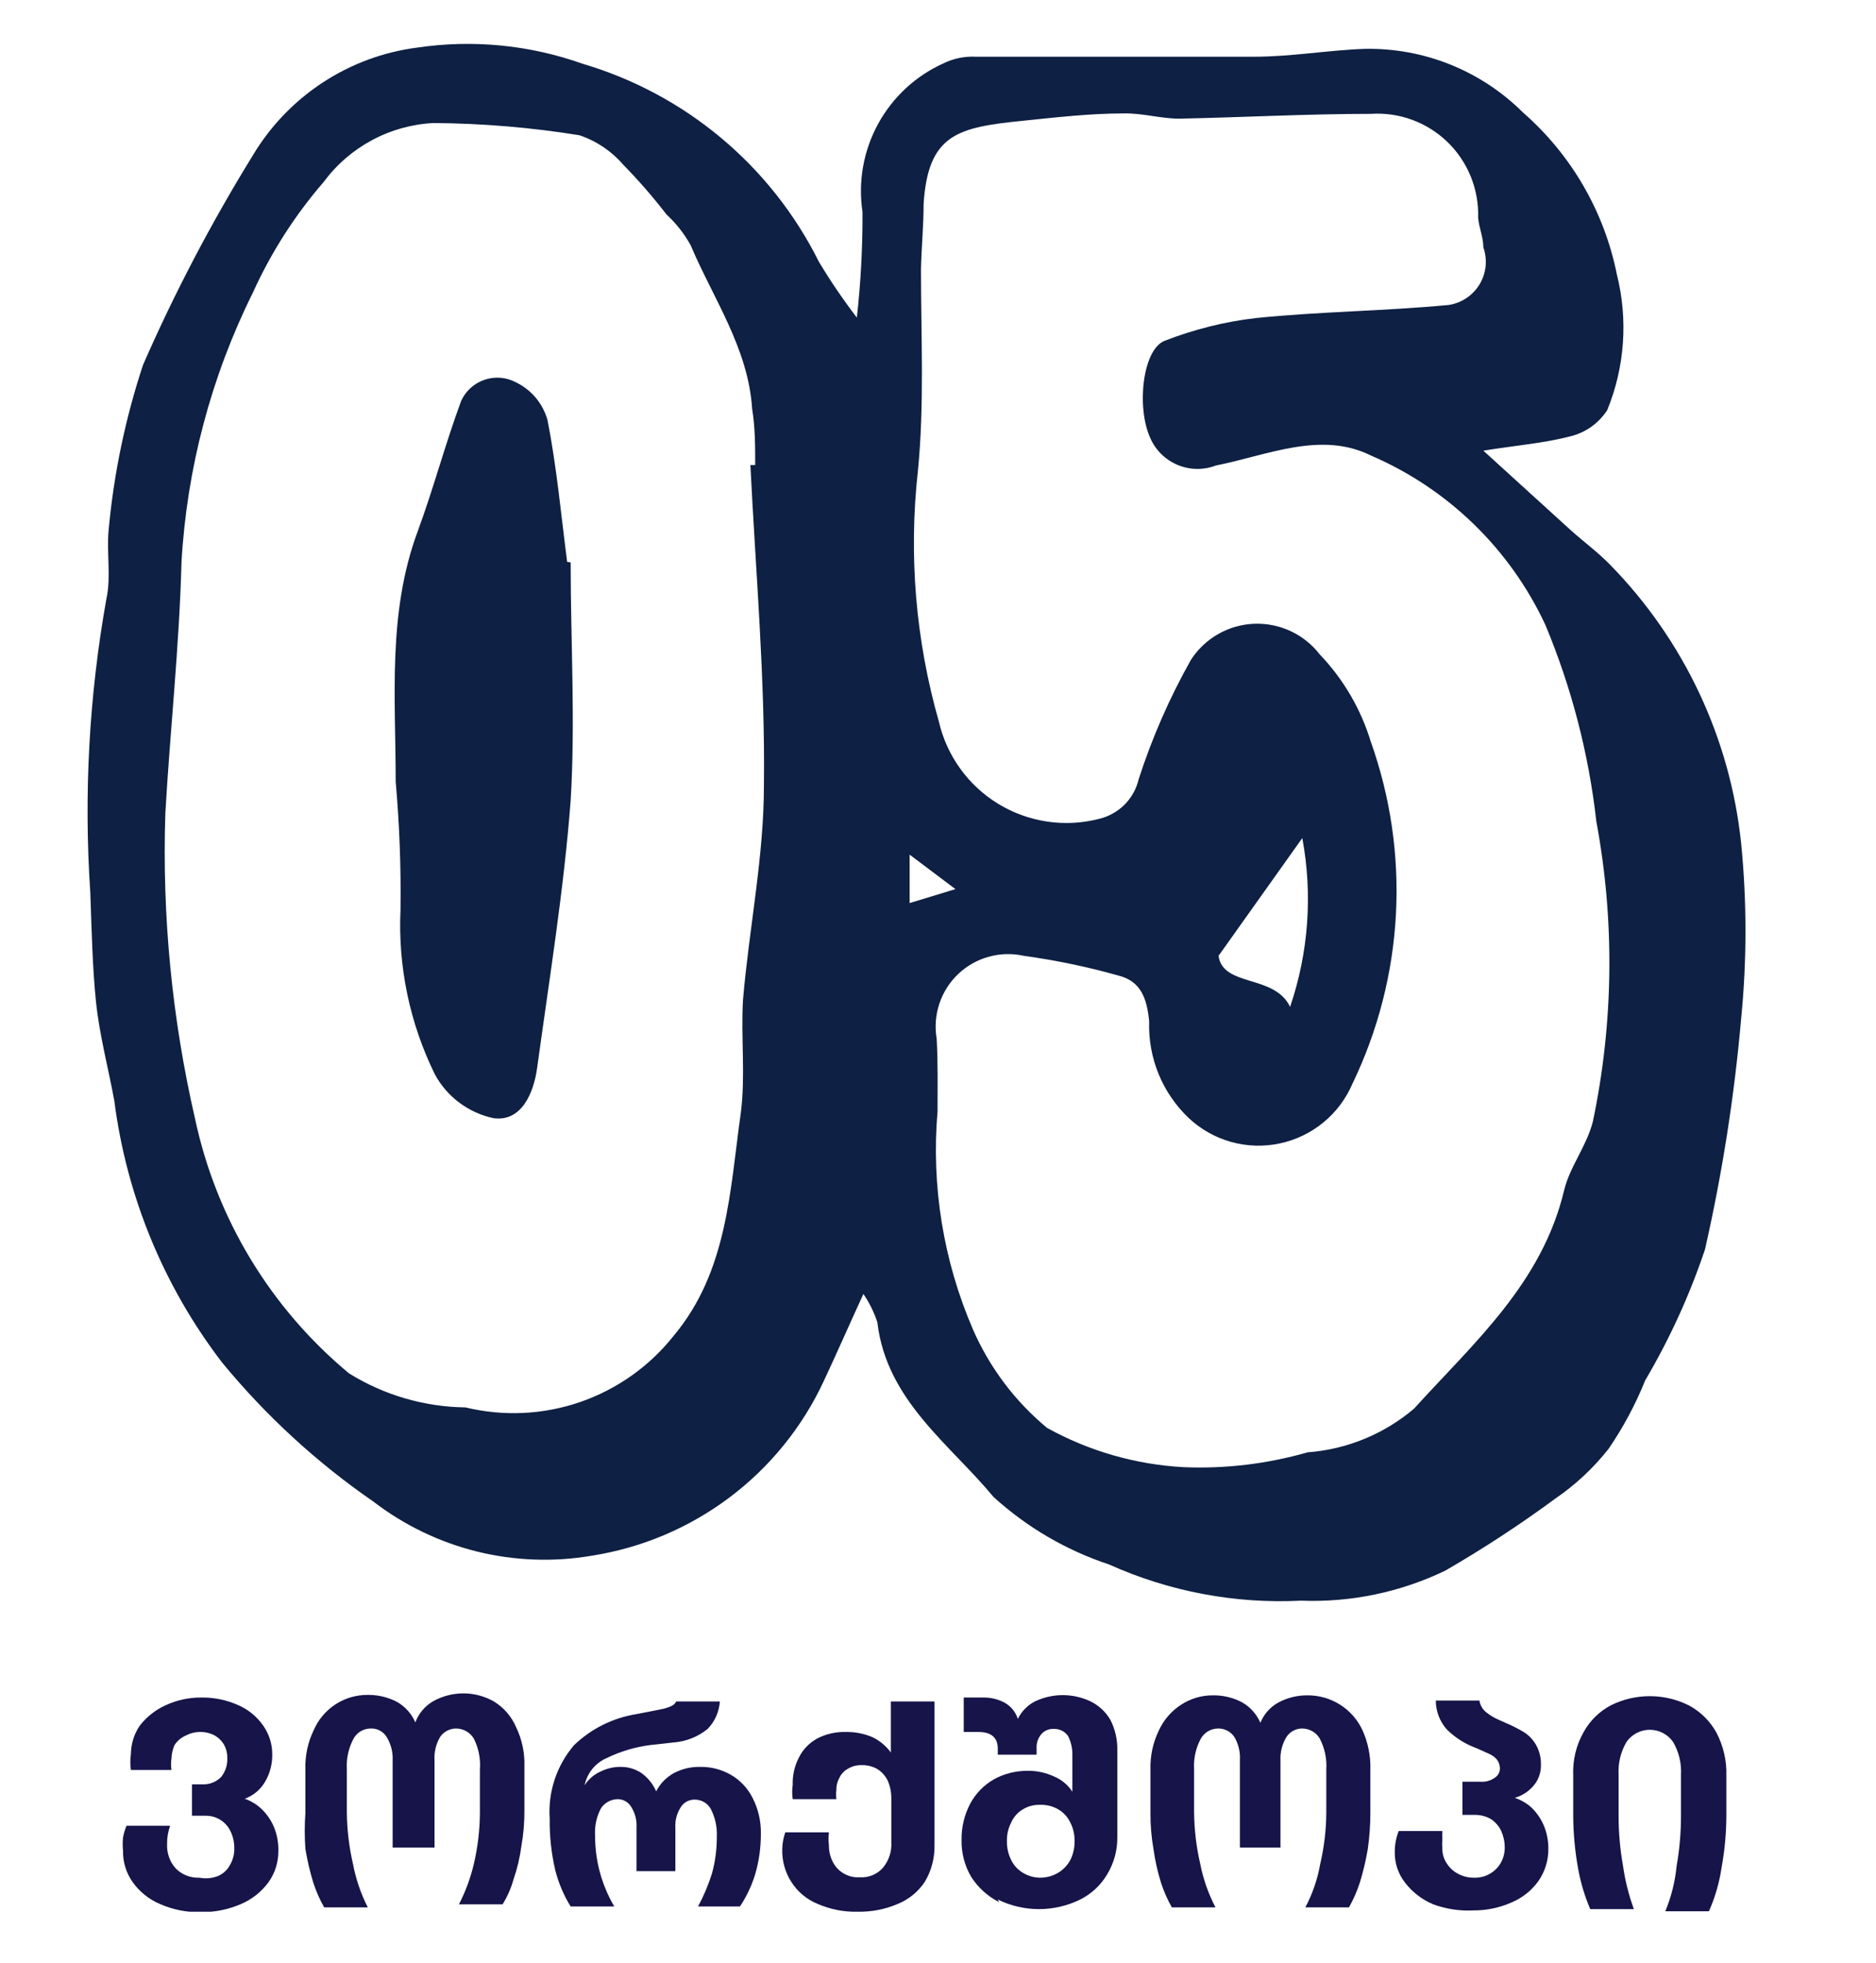 <svg width="43" height="45" viewBox="0 0 43 45" fill="none" xmlns="http://www.w3.org/2000/svg">
<g clip-path="url(#clip0_17_24)">
<path d="M19.79 29.66C19.45 30.4 19.18 31.02 18.88 31.66C18.39 32.712 17.648 33.628 16.72 34.325C15.792 35.023 14.707 35.481 13.56 35.66C12.686 35.809 11.791 35.776 10.93 35.563C10.07 35.349 9.263 34.96 8.56 34.42C7.26 33.523 6.092 32.45 5.09 31.23C3.751 29.483 2.899 27.413 2.62 25.23C2.48 24.47 2.28 23.73 2.2 22.96C2.12 22.19 2.1 21.3 2.07 20.46C1.918 18.207 2.042 15.943 2.44 13.72C2.55 13.22 2.44 12.66 2.49 12.15C2.608 10.861 2.873 9.589 3.28 8.36C4.004 6.707 4.843 5.106 5.79 3.57C6.191 2.897 6.739 2.324 7.394 1.894C8.049 1.464 8.793 1.189 9.57 1.09C10.841 0.903 12.139 1.03 13.35 1.46C14.517 1.804 15.601 2.384 16.533 3.165C17.466 3.946 18.227 4.911 18.77 6C19.035 6.443 19.326 6.87 19.64 7.28C19.73 6.476 19.773 5.668 19.77 4.86C19.665 4.166 19.79 3.458 20.126 2.842C20.462 2.226 20.99 1.737 21.63 1.45C21.857 1.339 22.108 1.288 22.36 1.3C24.49 1.3 26.62 1.3 28.75 1.3C29.6 1.3 30.44 1.15 31.28 1.12C31.952 1.107 32.62 1.229 33.244 1.48C33.867 1.731 34.434 2.105 34.91 2.58C36.016 3.546 36.772 4.85 37.06 6.29C37.32 7.324 37.243 8.413 36.84 9.4C36.647 9.7 36.346 9.914 36 10C35.39 10.16 34.74 10.21 34 10.33L36 12.15C36.3 12.42 36.63 12.66 36.91 12.95C38.603 14.68 39.661 16.932 39.91 19.34C40.041 20.67 40.041 22.01 39.91 23.34C39.754 25.123 39.477 26.894 39.08 28.64C38.729 29.685 38.27 30.69 37.71 31.64C37.488 32.192 37.206 32.719 36.87 33.21C36.524 33.65 36.112 34.034 35.65 34.35C34.841 34.946 34 35.497 33.13 36C32.1 36.497 30.963 36.734 29.82 36.69C28.308 36.766 26.8 36.481 25.42 35.86C24.438 35.535 23.535 35.007 22.77 34.31C21.77 33.1 20.32 32.1 20.11 30.31C20.035 30.079 19.927 29.86 19.79 29.66V29.66ZM21.49 25.47C21.343 27.178 21.621 28.896 22.3 30.47C22.682 31.346 23.264 32.12 24 32.73C24.962 33.263 26.032 33.57 27.13 33.63C28.089 33.67 29.048 33.555 29.97 33.29C30.869 33.223 31.723 32.873 32.41 32.29C33.78 30.78 35.34 29.42 35.85 27.29C35.98 26.74 36.36 26.29 36.51 25.71C36.986 23.444 37.014 21.107 36.59 18.83C36.416 17.279 36.022 15.76 35.42 14.32C34.608 12.579 33.185 11.198 31.42 10.44C30.27 9.87 29.04 10.44 27.87 10.67C27.588 10.778 27.276 10.774 26.997 10.659C26.718 10.543 26.493 10.326 26.37 10.05C26.04 9.34 26.19 8 26.7 7.81C27.372 7.548 28.074 7.373 28.79 7.29C30.26 7.14 31.74 7.13 33.21 6.99C33.355 6.967 33.493 6.913 33.615 6.831C33.737 6.749 33.839 6.641 33.915 6.515C33.99 6.389 34.037 6.248 34.052 6.102C34.066 5.956 34.049 5.809 34 5.67C34 5.44 33.9 5.22 33.88 4.99C33.891 4.668 33.833 4.347 33.712 4.048C33.591 3.749 33.409 3.479 33.178 3.255C32.946 3.031 32.67 2.857 32.367 2.746C32.064 2.635 31.742 2.589 31.42 2.61C29.96 2.61 28.5 2.69 27.03 2.72C26.61 2.72 26.18 2.59 25.76 2.6C24.98 2.6 24.21 2.69 23.43 2.77C21.96 2.92 21.27 3.07 21.17 4.68C21.17 5.18 21.12 5.68 21.11 6.18C21.11 7.72 21.19 9.26 21.04 10.79C20.824 12.72 20.987 14.673 21.52 16.54C21.61 16.93 21.777 17.298 22.012 17.622C22.246 17.946 22.543 18.221 22.885 18.428C23.227 18.636 23.607 18.773 24.003 18.832C24.399 18.891 24.802 18.87 25.19 18.77C25.412 18.718 25.614 18.605 25.775 18.445C25.936 18.284 26.048 18.081 26.1 17.86C26.407 16.909 26.809 15.991 27.3 15.12C27.458 14.878 27.671 14.677 27.922 14.534C28.173 14.39 28.455 14.31 28.744 14.298C29.033 14.286 29.32 14.344 29.582 14.466C29.844 14.588 30.073 14.771 30.25 15C30.791 15.566 31.192 16.251 31.42 17C31.872 18.27 32.068 19.616 31.996 20.962C31.924 22.308 31.585 23.626 31 24.84C30.852 25.186 30.623 25.491 30.333 25.729C30.042 25.968 29.698 26.133 29.331 26.21C28.963 26.288 28.581 26.276 28.219 26.175C27.857 26.074 27.525 25.887 27.25 25.63C26.95 25.346 26.713 25 26.556 24.618C26.4 24.235 26.326 23.823 26.34 23.41C26.29 22.9 26.16 22.49 25.63 22.36C24.921 22.16 24.2 22.01 23.47 21.91C23.204 21.85 22.927 21.857 22.664 21.93C22.401 22.002 22.161 22.138 21.963 22.326C21.765 22.514 21.617 22.748 21.531 23.006C21.445 23.265 21.424 23.541 21.47 23.81C21.5 24.36 21.49 24.92 21.49 25.47ZM17.2 10.66H17.31C17.31 10.23 17.31 9.8 17.24 9.37C17.15 7.98 16.35 6.85 15.83 5.62C15.685 5.359 15.5 5.122 15.28 4.92C14.97 4.517 14.636 4.133 14.28 3.77C14.013 3.461 13.668 3.229 13.28 3.1C12.175 2.922 11.059 2.828 9.94 2.82C9.446 2.844 8.964 2.978 8.528 3.212C8.093 3.445 7.714 3.772 7.42 4.17C6.761 4.931 6.216 5.783 5.8 6.7C4.84 8.631 4.282 10.737 4.16 12.89C4.11 14.81 3.9 16.72 3.79 18.64C3.713 20.993 3.942 23.346 4.47 25.64C4.956 27.928 6.2 29.986 8 31.48C8.802 31.979 9.726 32.248 10.67 32.26C11.539 32.471 12.45 32.428 13.295 32.138C14.14 31.847 14.885 31.32 15.44 30.62C16.68 29.14 16.73 27.28 16.98 25.51C17.09 24.66 16.98 23.78 17.03 22.92C17.17 21.28 17.51 19.64 17.51 18C17.54 15.55 17.32 13.1 17.2 10.66ZM29.85 19.21L27.93 21.91C28.03 22.63 29.22 22.33 29.57 23.08C29.994 21.835 30.091 20.503 29.85 19.21V19.21ZM20.85 20.7L21.9 20.38L20.85 19.59V20.7Z" fill="#0E2043"/>
<path d="M13.08 12.89C13.08 14.71 13.19 16.54 13.08 18.35C12.93 20.35 12.59 22.45 12.31 24.49C12.23 25.06 11.95 25.72 11.31 25.63C11.028 25.57 10.762 25.449 10.531 25.277C10.299 25.104 10.108 24.884 9.97 24.63C9.392 23.457 9.12 22.157 9.18 20.85C9.193 19.872 9.156 18.894 9.07 17.92C9.07 16 8.88 14.06 9.57 12.19C9.94 11.19 10.2 10.19 10.57 9.19C10.621 9.077 10.695 8.976 10.787 8.893C10.878 8.81 10.986 8.746 11.103 8.706C11.22 8.666 11.344 8.65 11.467 8.659C11.59 8.668 11.71 8.703 11.82 8.76C11.996 8.845 12.153 8.966 12.279 9.116C12.405 9.266 12.497 9.442 12.55 9.63C12.76 10.7 12.86 11.8 13 12.88L13.08 12.89Z" fill="#0E2043"/>
<path d="M3.66 43.64C3.411 43.534 3.197 43.361 3.04 43.14C2.891 42.93 2.814 42.678 2.82 42.42C2.81 42.32 2.81 42.22 2.82 42.12C2.837 42.027 2.863 41.937 2.9 41.85H3.9C3.851 41.985 3.827 42.127 3.83 42.27C3.825 42.372 3.84 42.474 3.874 42.57C3.908 42.666 3.961 42.755 4.03 42.83C4.101 42.901 4.185 42.956 4.278 42.992C4.371 43.028 4.47 43.044 4.57 43.04C4.714 43.069 4.864 43.055 5 43C5.116 42.95 5.211 42.862 5.27 42.75C5.34 42.633 5.375 42.497 5.37 42.36C5.371 42.232 5.344 42.106 5.29 41.99C5.24 41.877 5.157 41.78 5.052 41.715C4.947 41.648 4.824 41.616 4.7 41.62H4.4V40.9H4.63C4.711 40.905 4.793 40.892 4.869 40.863C4.944 40.833 5.013 40.788 5.07 40.73C5.167 40.608 5.216 40.456 5.21 40.3C5.213 40.196 5.189 40.092 5.14 40C5.088 39.908 5.012 39.832 4.92 39.78C4.819 39.726 4.705 39.698 4.59 39.7C4.475 39.699 4.362 39.727 4.26 39.78C4.154 39.827 4.064 39.903 4 40C3.957 40.098 3.933 40.203 3.93 40.31C3.917 40.396 3.917 40.484 3.93 40.57H3C2.983 40.451 2.983 40.33 3 40.21C3.002 39.978 3.071 39.752 3.2 39.56C3.355 39.358 3.558 39.196 3.79 39.09C4.053 38.967 4.34 38.906 4.63 38.91C4.912 38.908 5.192 38.966 5.45 39.08C5.684 39.18 5.884 39.342 6.03 39.55C6.167 39.743 6.241 39.974 6.24 40.21C6.245 40.435 6.186 40.657 6.07 40.85C5.965 41.026 5.803 41.16 5.61 41.23V41.23C5.756 41.281 5.889 41.363 6 41.47C6.12 41.587 6.215 41.726 6.28 41.88C6.351 42.055 6.385 42.242 6.38 42.43C6.382 42.688 6.302 42.941 6.15 43.15C5.986 43.371 5.765 43.544 5.51 43.65C5.222 43.772 4.913 43.833 4.6 43.83C4.277 43.836 3.956 43.772 3.66 43.64V43.64Z" fill="#161449"/>
<path d="M10.86 42.73C10.95 42.346 10.997 41.954 11 41.56V40.56C11.019 40.315 10.97 40.069 10.86 39.85C10.817 39.78 10.757 39.722 10.685 39.681C10.613 39.641 10.532 39.62 10.45 39.62C10.379 39.621 10.31 39.639 10.247 39.672C10.185 39.705 10.131 39.752 10.09 39.81C9.993 39.973 9.948 40.161 9.96 40.35V42.35H9V40.35C9.009 40.16 8.96 39.972 8.86 39.81C8.822 39.75 8.768 39.7 8.705 39.667C8.642 39.634 8.571 39.617 8.5 39.62C8.418 39.62 8.337 39.642 8.266 39.684C8.196 39.726 8.138 39.787 8.1 39.86C7.988 40.072 7.936 40.311 7.95 40.55V41.55C7.955 41.944 8.001 42.336 8.09 42.72C8.155 43.068 8.27 43.404 8.43 43.72H7.43C7.328 43.539 7.244 43.348 7.18 43.15C7.103 42.898 7.043 42.64 7 42.38C6.98 42.104 6.98 41.826 7 41.55V40.55C6.991 40.242 7.056 39.937 7.19 39.66C7.295 39.416 7.47 39.209 7.692 39.065C7.915 38.921 8.175 38.846 8.44 38.85C8.67 38.849 8.896 38.904 9.1 39.01C9.287 39.117 9.434 39.282 9.52 39.48V39.48C9.595 39.279 9.736 39.11 9.92 39C10.133 38.879 10.375 38.815 10.62 38.815C10.865 38.815 11.107 38.879 11.32 39C11.547 39.139 11.725 39.345 11.83 39.59C11.965 39.87 12.03 40.179 12.02 40.49V41.49C12.022 41.768 11.999 42.046 11.95 42.32C11.916 42.579 11.856 42.833 11.77 43.08C11.714 43.281 11.63 43.473 11.52 43.65H10.52C10.67 43.358 10.784 43.049 10.86 42.73V42.73Z" fill="#161449"/>
<path d="M16.32 42.94C16.394 42.67 16.431 42.39 16.43 42.11C16.442 41.885 16.394 41.66 16.29 41.46C16.253 41.395 16.199 41.342 16.134 41.305C16.069 41.268 15.995 41.249 15.92 41.25C15.856 41.25 15.792 41.266 15.736 41.297C15.68 41.329 15.633 41.375 15.6 41.43C15.513 41.567 15.471 41.728 15.48 41.89V42.89H14.59V41.89C14.6 41.725 14.558 41.56 14.47 41.42C14.439 41.365 14.393 41.32 14.339 41.289C14.285 41.257 14.223 41.24 14.16 41.24C14.085 41.241 14.012 41.259 13.946 41.294C13.88 41.329 13.823 41.379 13.78 41.44C13.673 41.636 13.625 41.858 13.64 42.08C13.639 42.65 13.791 43.209 14.08 43.7H13.08C12.923 43.446 12.805 43.169 12.73 42.88C12.638 42.49 12.594 42.09 12.6 41.69C12.557 41.075 12.758 40.468 13.16 40C13.553 39.623 14.052 39.375 14.59 39.29L15.15 39.18C15.229 39.166 15.306 39.142 15.38 39.11C15.432 39.088 15.474 39.05 15.5 39H16.5C16.484 39.237 16.385 39.46 16.22 39.63C15.998 39.81 15.726 39.918 15.44 39.94L14.9 40C14.553 40.045 14.215 40.147 13.9 40.3C13.773 40.356 13.662 40.442 13.575 40.549C13.488 40.657 13.428 40.784 13.4 40.92V40.92C13.492 40.778 13.624 40.666 13.78 40.6C13.917 40.534 14.068 40.499 14.22 40.5C14.39 40.497 14.558 40.546 14.7 40.64C14.85 40.746 14.967 40.892 15.04 41.06C15.132 40.882 15.274 40.736 15.45 40.64C15.638 40.542 15.848 40.494 16.06 40.5C16.302 40.498 16.54 40.56 16.75 40.68C16.965 40.804 17.138 40.989 17.25 41.21C17.378 41.461 17.444 41.739 17.44 42.02C17.442 42.338 17.399 42.655 17.31 42.96C17.23 43.222 17.112 43.472 16.96 43.7H16C16.131 43.458 16.238 43.203 16.32 42.94V42.94Z" fill="#161449"/>
<path d="M18.74 43.64C18.493 43.539 18.283 43.365 18.14 43.14C17.996 42.917 17.923 42.655 17.93 42.39C17.932 42.257 17.956 42.125 18 42H19C18.988 42.1 18.988 42.2 19 42.3C18.998 42.432 19.029 42.563 19.09 42.68C19.146 42.791 19.234 42.884 19.343 42.946C19.451 43.008 19.575 43.038 19.7 43.03C19.801 43.038 19.902 43.022 19.996 42.984C20.09 42.946 20.173 42.886 20.24 42.81C20.376 42.645 20.444 42.434 20.43 42.22V41.22C20.431 41.083 20.404 40.946 20.35 40.82C20.297 40.709 20.214 40.615 20.11 40.55C20.003 40.489 19.883 40.458 19.76 40.46C19.648 40.455 19.536 40.482 19.44 40.54C19.352 40.586 19.282 40.66 19.24 40.75C19.192 40.835 19.168 40.932 19.17 41.03C19.162 41.1 19.162 41.17 19.17 41.24H18.17C18.154 41.131 18.154 41.019 18.17 40.91C18.163 40.695 18.211 40.481 18.31 40.29C18.401 40.103 18.548 39.95 18.73 39.85C18.933 39.744 19.161 39.693 19.39 39.7C19.599 39.696 19.807 39.737 20 39.82C20.166 39.901 20.311 40.021 20.42 40.17V39H21.42V42.3C21.425 42.592 21.349 42.879 21.2 43.13C21.05 43.359 20.834 43.537 20.58 43.64C20.29 43.765 19.976 43.826 19.66 43.82C19.344 43.828 19.03 43.767 18.74 43.64Z" fill="#161449"/>
<path d="M22.9 43.6C22.639 43.467 22.418 43.267 22.26 43.02C22.109 42.762 22.033 42.468 22.04 42.17C22.036 41.881 22.105 41.596 22.24 41.34C22.367 41.105 22.557 40.911 22.79 40.78C23.023 40.654 23.285 40.589 23.55 40.59C23.761 40.587 23.969 40.631 24.16 40.72C24.332 40.791 24.479 40.913 24.58 41.07V41.07V40.23C24.584 40.077 24.549 39.926 24.48 39.79C24.444 39.739 24.396 39.698 24.34 39.67C24.284 39.642 24.222 39.628 24.16 39.63C24.103 39.626 24.046 39.635 23.994 39.658C23.942 39.68 23.896 39.715 23.86 39.76C23.79 39.848 23.754 39.958 23.76 40.07V40.22H22.87V40.08C22.87 39.83 22.72 39.7 22.43 39.7H22.09V38.91H22.53C22.704 38.906 22.877 38.947 23.03 39.03C23.173 39.111 23.28 39.243 23.33 39.4V39.4C23.414 39.228 23.55 39.088 23.72 39C23.92 38.905 24.139 38.855 24.36 38.855C24.581 38.855 24.8 38.905 25 39C25.188 39.093 25.344 39.239 25.45 39.42C25.559 39.633 25.614 39.87 25.61 40.11V42.11C25.614 42.409 25.534 42.703 25.38 42.96C25.233 43.209 25.018 43.41 24.76 43.54C24.466 43.685 24.143 43.76 23.815 43.76C23.487 43.76 23.164 43.685 22.87 43.54L22.9 43.6ZM24.25 42.93C24.367 42.859 24.464 42.76 24.53 42.64C24.598 42.507 24.632 42.359 24.63 42.21C24.635 42.057 24.601 41.906 24.53 41.77C24.47 41.644 24.372 41.539 24.25 41.47C24.125 41.399 23.983 41.364 23.84 41.37C23.703 41.365 23.568 41.4 23.45 41.47C23.331 41.539 23.236 41.644 23.18 41.77C23.109 41.906 23.075 42.057 23.08 42.21C23.078 42.359 23.112 42.507 23.18 42.64C23.24 42.761 23.334 42.862 23.45 42.93C23.568 43.001 23.703 43.039 23.84 43.04C23.984 43.04 24.125 43.002 24.25 42.93V42.93Z" fill="#161449"/>
<path d="M30.26 42.73C30.35 42.346 30.397 41.954 30.4 41.56V40.56C30.416 40.314 30.364 40.068 30.25 39.85C30.208 39.779 30.148 39.72 30.076 39.68C30.004 39.64 29.922 39.619 29.84 39.62C29.771 39.621 29.703 39.639 29.642 39.672C29.581 39.705 29.529 39.752 29.49 39.81C29.39 39.972 29.341 40.16 29.35 40.35V42.35H28.42V40.35C28.432 40.161 28.387 39.973 28.29 39.81C28.249 39.75 28.193 39.702 28.129 39.669C28.064 39.635 27.993 39.619 27.92 39.62C27.838 39.621 27.758 39.643 27.687 39.685C27.617 39.728 27.559 39.788 27.52 39.86C27.408 40.072 27.356 40.311 27.37 40.55V41.55C27.375 41.944 27.421 42.336 27.51 42.72C27.578 43.068 27.696 43.405 27.86 43.72H26.86C26.758 43.539 26.674 43.348 26.61 43.15C26.533 42.902 26.476 42.648 26.44 42.39C26.392 42.116 26.368 41.838 26.37 41.56V40.56C26.361 40.252 26.426 39.947 26.56 39.67C26.671 39.424 26.852 39.215 27.08 39.07C27.297 38.93 27.551 38.857 27.81 38.86C28.04 38.858 28.267 38.913 28.47 39.02C28.657 39.127 28.804 39.292 28.89 39.49C28.97 39.289 29.119 39.122 29.31 39.02C29.51 38.914 29.733 38.86 29.96 38.86C30.226 38.857 30.488 38.93 30.713 39.072C30.939 39.214 31.118 39.418 31.23 39.66C31.357 39.943 31.419 40.25 31.41 40.56V41.56C31.41 41.838 31.39 42.115 31.35 42.39C31.306 42.647 31.246 42.901 31.17 43.15C31.106 43.348 31.022 43.539 30.92 43.72H29.92C30.084 43.41 30.199 43.076 30.26 42.73V42.73Z" fill="#161449"/>
<path d="M32.85 43.65C32.598 43.544 32.378 43.376 32.21 43.16C32.05 42.958 31.965 42.707 31.97 42.45C31.969 42.286 31.999 42.123 32.06 41.97H33.06C33.056 42.033 33.056 42.097 33.06 42.16C33.054 42.23 33.054 42.3 33.06 42.37C33.058 42.491 33.093 42.61 33.16 42.71C33.224 42.812 33.313 42.895 33.42 42.95C33.533 43.011 33.661 43.042 33.79 43.04C33.913 43.044 34.035 43.014 34.142 42.954C34.249 42.894 34.339 42.806 34.4 42.7C34.46 42.593 34.491 42.472 34.49 42.35C34.491 42.219 34.463 42.09 34.41 41.97C34.359 41.861 34.279 41.768 34.18 41.7C34.068 41.634 33.94 41.6 33.81 41.6H33.52V40.84H33.93C34.047 40.85 34.164 40.818 34.26 40.75C34.297 40.727 34.328 40.695 34.349 40.656C34.37 40.617 34.381 40.574 34.38 40.53C34.378 40.458 34.353 40.388 34.31 40.33C34.26 40.274 34.199 40.23 34.13 40.2L33.84 40.07C33.589 39.979 33.361 39.836 33.17 39.65C33.003 39.467 32.911 39.228 32.91 38.98H33.91C33.927 39.092 33.989 39.193 34.08 39.26C34.163 39.324 34.254 39.378 34.35 39.42L34.53 39.5C34.672 39.56 34.809 39.63 34.94 39.71C35.052 39.784 35.144 39.883 35.21 40C35.286 40.138 35.324 40.293 35.32 40.45C35.325 40.621 35.268 40.788 35.16 40.92C35.046 41.059 34.893 41.16 34.72 41.21V41.21C34.856 41.255 34.982 41.326 35.09 41.42C35.213 41.536 35.312 41.675 35.38 41.83C35.455 42.004 35.492 42.191 35.49 42.38C35.492 42.645 35.412 42.903 35.26 43.12C35.103 43.338 34.888 43.507 34.64 43.61C34.363 43.732 34.063 43.793 33.76 43.79C33.45 43.805 33.141 43.757 32.85 43.65V43.65Z" fill="#161449"/>
<path d="M38.43 42.77C38.498 42.387 38.531 41.999 38.53 41.61V40.68C38.545 40.418 38.482 40.157 38.35 39.93C38.29 39.843 38.21 39.773 38.117 39.724C38.024 39.675 37.92 39.649 37.815 39.649C37.71 39.649 37.606 39.675 37.513 39.724C37.42 39.773 37.34 39.843 37.28 39.93C37.148 40.157 37.085 40.418 37.1 40.68V41.61C37.099 41.996 37.133 42.38 37.2 42.76C37.248 43.101 37.332 43.436 37.45 43.76H36.45C36.321 43.459 36.227 43.143 36.17 42.82C36.099 42.424 36.062 42.023 36.06 41.62V40.7C36.044 40.351 36.127 40.004 36.3 39.7C36.443 39.441 36.658 39.229 36.92 39.09C37.198 38.951 37.504 38.879 37.815 38.879C38.126 38.879 38.432 38.951 38.71 39.09C38.975 39.232 39.194 39.447 39.34 39.71C39.502 40.018 39.582 40.362 39.57 40.71V41.62C39.569 42.019 39.532 42.417 39.46 42.81C39.409 43.155 39.312 43.492 39.17 43.81H38.17C38.308 43.478 38.396 43.128 38.43 42.77V42.77Z" fill="#161449"/>
</g>
<defs>
<clipPath id="clip0_17_24">
<rect width="38.06" height="42.82" fill="white" transform="translate(2 1)"/>
</clipPath>
</defs>
</svg>
